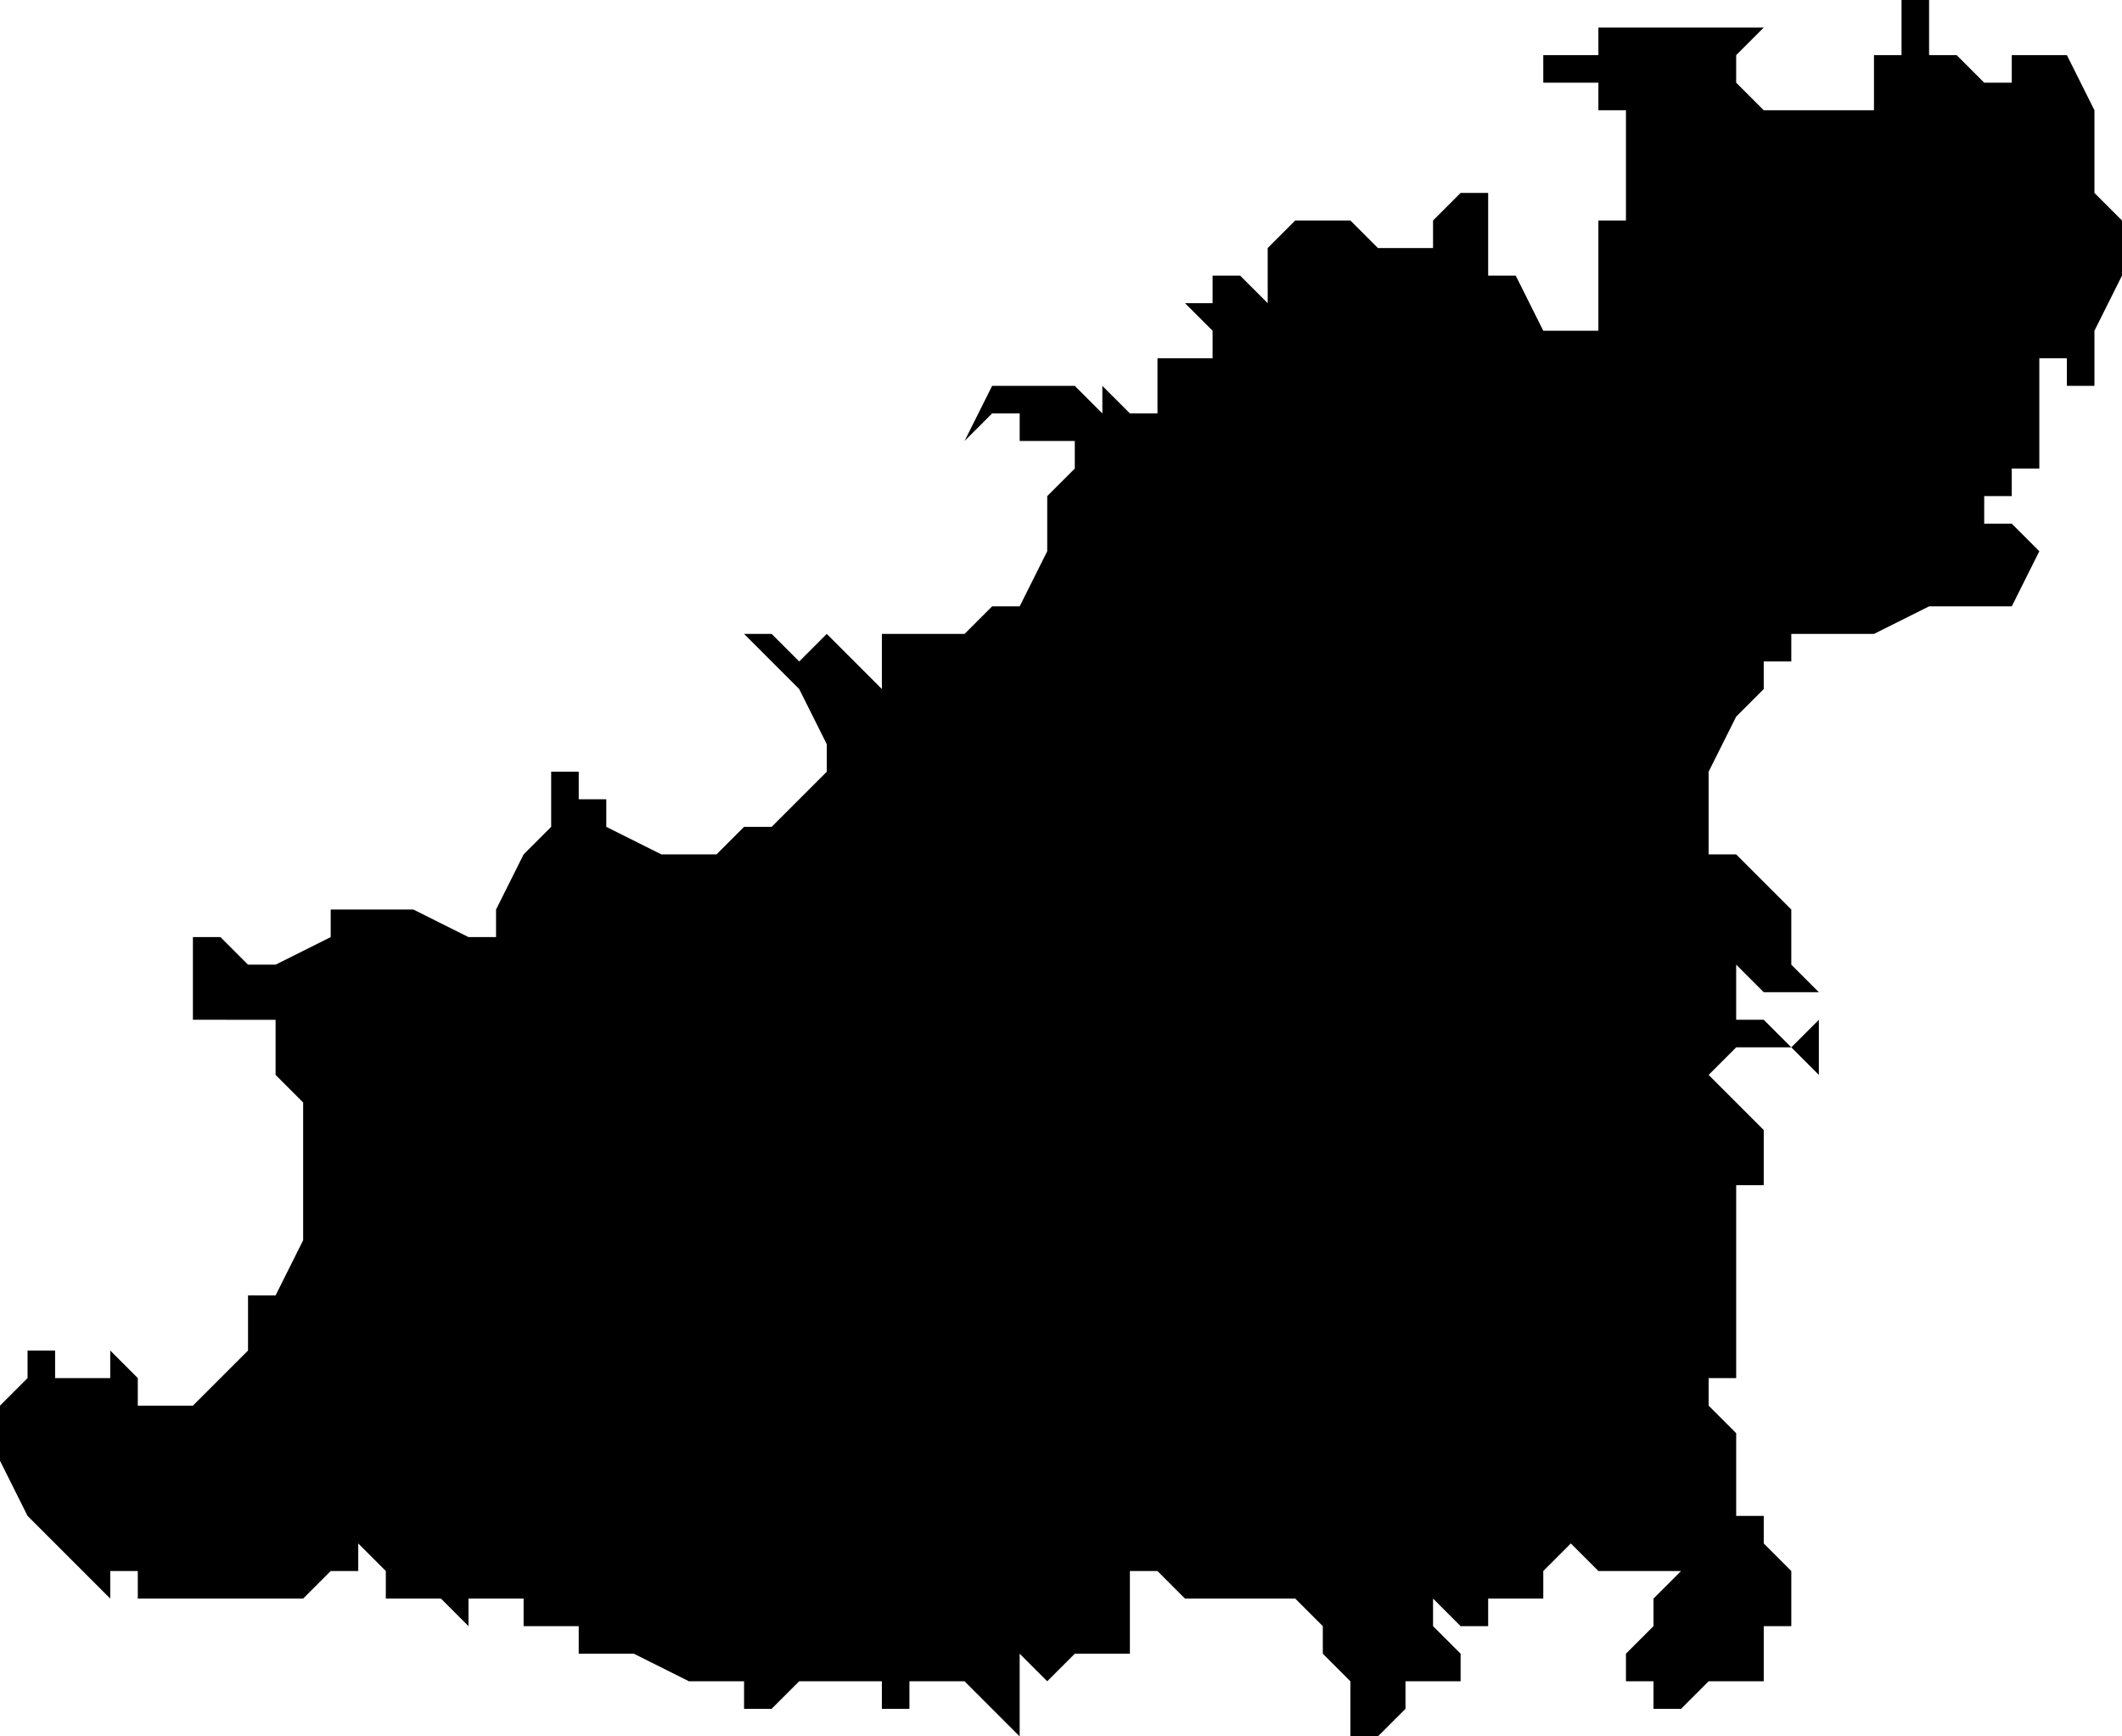 <svg xmlns="http://www.w3.org/2000/svg" viewBox="0 0 77 63">
  <path d="M70 0v2h1l1 1h1V2h2l1 2v3l1 1v2l-1 2v2h1-2v-1h-1v4h-1v1h-1v1h1l1 1-1 2h-3l-2 1h-3v1h-1v1l-1 1-1 2v3h1l1 1 1 1v2l1 1h-1v-1 1h-1l-1-1v2h1l1 1 1-1h1-1v2l-1-1h-2l-1 1 1 1 1 1v2h1-2v7h-1v1l1 1v2h1-1v1h1v1l1 1v2h-1v-1 3h-2l-1 1h-1v-1h-1v-1l1-1v-1l1-1h-3l-1-1-1 1v1h-2v1h-1l-1-1v1l1 1v1h-2v1l-1 1v1-1h-1v-2l-1-1v-1l-1-1h-1 1-4v1-1l-1-1h-1v3h-1v-1 1h-1l-1 1-1-1v3l-1-1-1-1h-2v1h-1v-1h-3l-1 1h-1v-1h-2l-2-1h-2v-1h-2v-1h-2v1l-1-1h-2v-1l-1-1v1h-1v-1 1l-1 1H5v-1H4v1l-1-1-1-1-1-1-1-2v-2l1-1v-1h1v1h2v-1l1 1v1h2l2-2v-2h1l1-2v-5l-1-1v-2H7v-3h1l1 1h1l2-1v-1h3l2 1h1v-1l1-2 1-1v-2h1v1h1v1l2 1h2l1-1h1l2-2v-1l-1-2-1-1-1-1h1l1 1 1-1 1 1 1 1v-2h3l1-1h1l1-2v-2l1-1v-1h-2v-1h-1l-1 1 1-2h3l1 1v-1l1 1h1v-2h2v-1l-1-1h1v-1h1l1 1V9l1-1h1v1-1h1l1 1h2V8l1-1h1v3h1l1 2h2V8h1V4h-1V3h-2V2h2V1h6V0v1l-1 1v1l1 1h4V2h1V0z"/>
</svg>
